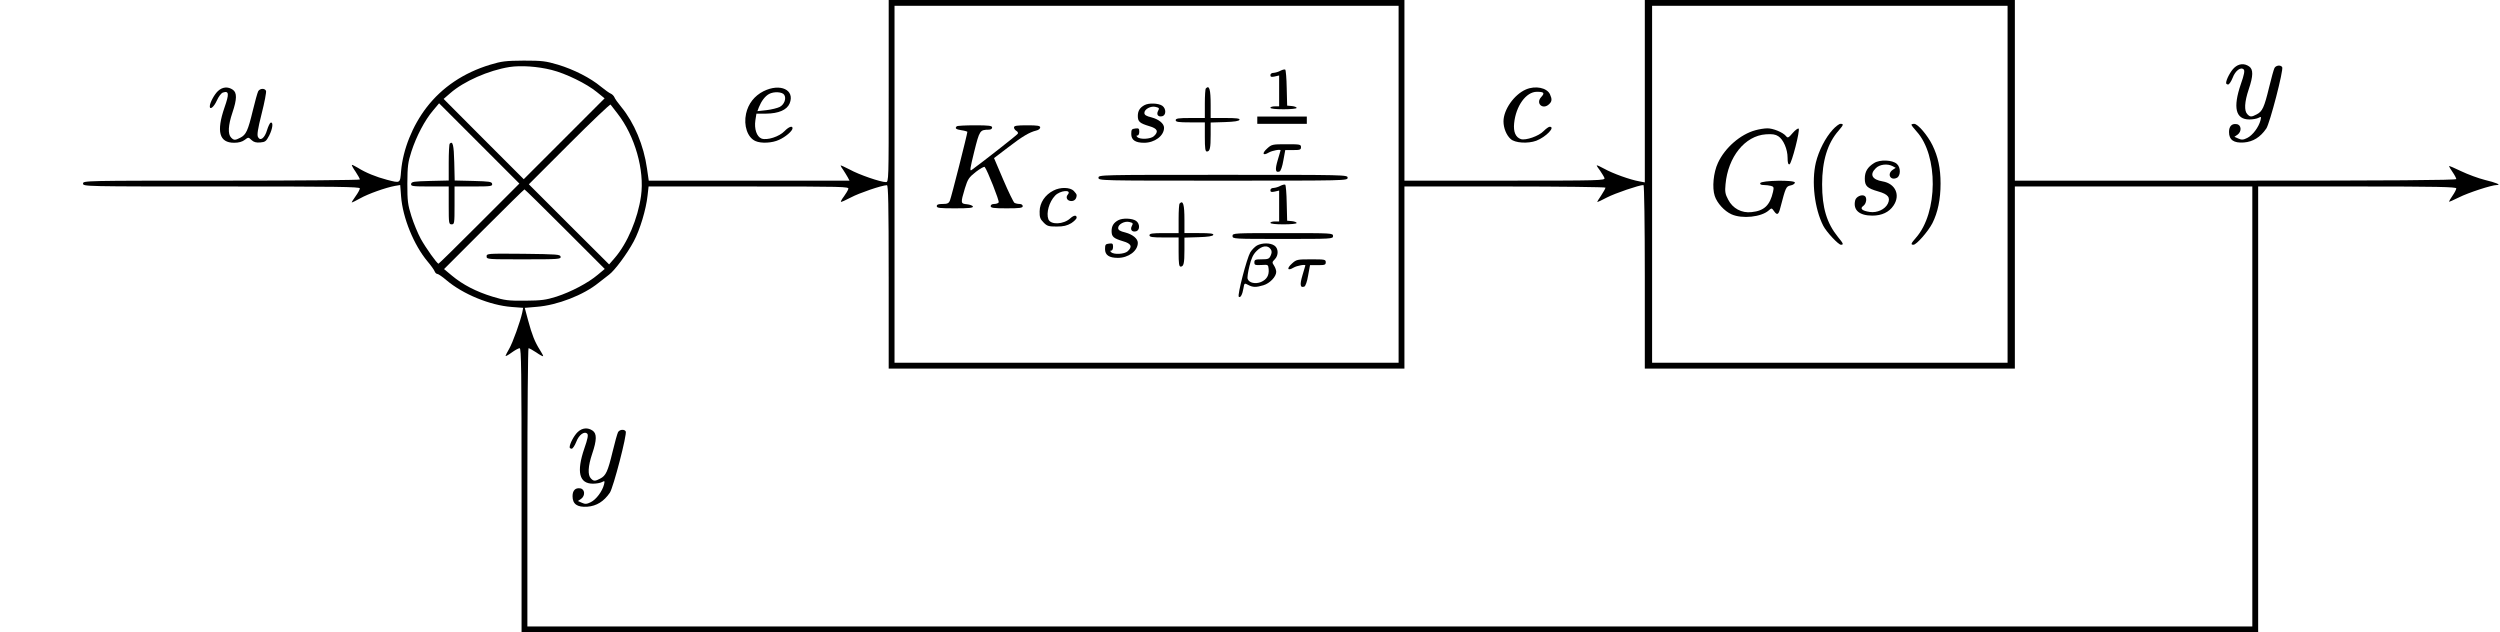 <?xml version="1.0" standalone="no"?>
<!DOCTYPE svg PUBLIC "-//W3C//DTD SVG 20010904//EN"
 "http://www.w3.org/TR/2001/REC-SVG-20010904/DTD/svg10.dtd">
<svg version="1.0" xmlns="http://www.w3.org/2000/svg"
 width="1716pt" height="434pt" viewBox="0 0 1716 434"
 preserveAspectRatio="xMidYMid meet">
<g transform="translate(0,434) scale(0.1,-0.1)"
fill="#000000" stroke="none">
<path d="M6100 3715 c0 -613 0 -625 -19 -625 -37 0 -185 51 -248 86 -35 18
-63 31 -63 28 0 -3 8 -18 19 -32 10 -15 23 -37 30 -49 l12 -23 -689 0 -689 0
-12 83 c-22 159 -88 315 -176 422 -23 28 -45 58 -48 68 -4 9 -15 20 -24 24
-10 4 -40 25 -68 48 -72 60 -186 118 -295 151 -85 25 -109 28 -235 28 -123 -1
-151 -4 -230 -28 -182 -55 -330 -155 -436 -292 -98 -127 -163 -290 -176 -438
-7 -86 -4 -84 -97 -60 -73 19 -147 49 -199 82 -22 13 -40 22 -42 20 -2 -2 9
-23 26 -47 16 -24 29 -48 29 -53 0 -4 -427 -8 -950 -8 -943 0 -950 0 -950 -20
0 -20 7 -20 950 -20 791 0 950 -2 950 -13 0 -8 -14 -33 -30 -55 -17 -23 -28
-42 -25 -42 3 0 29 13 58 29 53 30 173 73 238 85 l36 6 6 -78 c11 -147 88
-335 182 -447 23 -27 45 -58 48 -67 4 -10 12 -18 18 -18 7 0 35 -19 63 -43
113 -96 300 -173 448 -184 l79 -6 -6 -31 c-13 -62 -66 -209 -90 -250 -14 -24
-25 -46 -25 -49 0 -4 19 6 42 23 22 16 47 30 55 30 11 0 13 -163 13 -975 l0
-975 5960 0 5960 0 0 1530 0 1530 680 0 c542 0 680 -3 680 -13 0 -7 -11 -29
-25 -49 -14 -20 -25 -39 -25 -42 0 -3 30 10 68 29 63 32 225 85 260 85 34 0
-6 17 -82 35 -44 11 -117 38 -163 60 -45 22 -83 38 -83 35 0 -3 11 -22 25 -42
14 -20 25 -42 25 -47 0 -8 -461 -11 -1515 -11 l-1515 0 0 620 0 620 -1270 0
-1270 0 0 -626 0 -626 -37 7 c-64 11 -185 55 -240 86 -29 16 -53 27 -53 23 0
-3 11 -20 24 -37 12 -18 26 -40 29 -49 6 -17 -31 -18 -683 -18 l-690 0 0 620
0 620 -1770 0 -1770 0 0 -625z m3500 -640 l0 -1225 -1730 0 -1730 0 0 1225 0
1225 1730 0 1730 0 0 -1225z m4180 0 l0 -1225 -1220 0 -1220 0 0 1225 0 1225
1220 0 1220 0 0 -1225z m-9994 785 c97 -24 242 -95 311 -152 l53 -43 -278
-278 -277 -277 -275 275 -275 276 45 39 c93 82 264 157 407 180 78 12 194 4
289 -20z m-496 -1055 c-151 -151 -277 -275 -280 -275 -11 1 -87 108 -122 171
-20 37 -49 107 -64 155 -25 79 -28 104 -28 224 1 120 4 145 28 220 34 105 92
215 148 281 l42 50 275 -275 276 -276 -275 -275z m949 755 c119 -153 186 -388
161 -565 -22 -156 -93 -324 -180 -425 l-39 -45 -276 275 -275 275 277 277
c153 153 280 274 284 270 3 -4 25 -32 48 -62z m1861 -1120 l0 -630 1770 0
1770 0 0 625 0 625 690 0 c380 0 690 -4 690 -8 0 -5 -13 -29 -29 -53 -17 -24
-29 -45 -27 -46 1 -1 31 13 67 32 54 28 220 85 250 85 5 0 9 -270 9 -630 l0
-630 1270 0 1270 0 0 625 0 625 815 0 815 0 0 -1510 0 -1510 -5920 0 -5920 0
0 955 c0 525 4 955 8 955 5 0 29 -13 53 -29 24 -17 45 -28 47 -26 2 2 -8 21
-22 43 -35 55 -54 103 -81 203 l-23 86 82 7 c142 11 322 81 425 165 25 20 57
45 72 56 38 28 123 142 169 228 43 80 85 220 95 315 l7 62 689 0 c651 0 688
-1 682 -17 -3 -10 -17 -33 -30 -51 -14 -18 -23 -35 -21 -37 2 -3 33 11 69 30
56 30 211 83 247 84 9 1 12 -131 12 -629z m-2222 327 l273 -273 -48 -40 c-66
-56 -182 -117 -283 -150 -74 -23 -102 -27 -215 -28 -116 -1 -140 2 -225 28
-111 34 -204 82 -278 144 l-54 45 274 274 c150 150 275 273 278 273 3 0 128
-123 278 -273z"/>
<path d="M8790 3855 c-14 -8 -35 -14 -47 -15 -14 0 -23 -6 -23 -16 0 -12 7
-14 30 -9 l30 7 0 -106 0 -106 -30 0 c-16 0 -30 -4 -30 -10 0 -6 37 -10 90
-10 50 0 90 4 90 9 0 6 -15 11 -32 13 l-33 3 -3 120 c-1 66 -6 123 -10 127 -4
3 -18 0 -32 -7z"/>
<path d="M8277 3733 c-4 -3 -7 -51 -7 -105 l0 -98 -100 0 c-82 0 -100 -3 -100
-15 0 -12 18 -15 100 -15 l100 0 0 -100 c0 -79 3 -100 14 -100 21 0 26 23 26
115 l0 84 97 3 c66 2 98 7 101 16 3 9 -21 12 -97 12 l-101 0 0 89 c0 108 -9
139 -33 114z"/>
<path d="M7855 3618 c-31 -17 -45 -39 -45 -74 0 -39 13 -50 79 -70 56 -16 66
-37 31 -69 -22 -20 -95 -24 -113 -6 -8 8 -8 11 1 11 7 0 12 12 12 26 0 22 -4
25 -27 22 -25 -3 -28 -7 -28 -38 0 -41 28 -60 88 -60 73 0 137 48 137 103 0
29 -36 58 -85 71 -38 9 -50 17 -50 31 0 26 45 50 78 41 24 -6 26 -9 16 -27
-13 -25 0 -43 27 -37 29 5 30 52 2 72 -26 18 -93 21 -123 4z"/>
<path d="M8630 3515 l0 -25 170 0 170 0 0 25 0 25 -170 0 -170 0 0 -25z"/>
<path d="M6567 3473 c-14 -14 -6 -21 33 -27 22 -3 40 -9 40 -11 0 -14 -111
-453 -120 -472 -8 -19 -18 -23 -50 -23 -29 0 -40 -4 -40 -15 0 -13 21 -15 126
-15 96 0 125 3 122 13 -3 6 -21 13 -41 15 -44 4 -44 8 -14 109 20 64 27 75 75
113 30 23 57 38 61 34 18 -21 102 -234 96 -243 -3 -6 -17 -11 -31 -11 -15 0
-24 -6 -24 -15 0 -12 19 -15 110 -15 91 0 110 3 110 15 0 9 -9 15 -22 15 -13
0 -28 4 -35 8 -6 4 -41 75 -76 157 l-64 150 96 73 c99 76 146 104 194 116 15
3 27 13 27 21 0 12 -17 15 -90 15 -72 0 -90 -3 -90 -15 0 -7 7 -18 16 -23 9
-5 14 -14 10 -20 -5 -9 -240 -193 -317 -249 -14 -10 -10 12 18 126 37 148 39
150 101 151 13 0 22 6 22 15 0 12 -20 15 -118 15 -65 0 -122 -3 -125 -7z"/>
<path d="M8698 3321 c-38 -34 -31 -53 11 -28 24 14 81 24 81 15 0 -2 -9 -32
-20 -68 -19 -64 -16 -88 13 -77 8 3 19 34 26 76 l13 71 54 0 c47 0 54 2 54 20
0 19 -7 20 -100 20 -96 0 -101 -1 -132 -29z"/>
<path d="M7540 3120 c0 -20 7 -20 855 -20 848 0 855 0 855 20 0 20 -7 20 -855
20 -848 0 -855 0 -855 -20z"/>
<path d="M8790 3065 c-14 -8 -35 -14 -47 -15 -14 0 -23 -6 -23 -16 0 -12 7
-14 30 -9 l30 7 0 -106 0 -106 -30 0 c-16 0 -30 -4 -30 -10 0 -6 37 -10 90
-10 50 0 90 4 90 9 0 6 -15 11 -32 13 l-33 3 -3 120 c-1 66 -6 123 -10 127 -4
3 -18 0 -32 -7z"/>
<path d="M7231 3032 c-58 -29 -94 -84 -95 -142 -1 -41 4 -54 27 -77 24 -25 35
-28 90 -28 47 0 71 6 100 23 20 13 37 30 37 38 0 20 -20 17 -44 -5 -46 -42
-134 -46 -150 -6 -16 43 5 119 46 162 34 37 118 44 87 7 -17 -20 -3 -44 25
-44 22 0 36 16 36 41 0 5 -9 18 -20 29 -25 25 -92 27 -139 2z"/>
<path d="M8097 2943 c-4 -3 -7 -51 -7 -105 l0 -98 -100 0 c-82 0 -100 -3 -100
-15 0 -12 18 -15 100 -15 l100 0 0 -100 c0 -79 3 -100 14 -100 21 0 26 23 26
115 l0 84 97 3 c66 2 98 7 101 16 3 9 -21 12 -97 12 l-101 0 0 89 c0 108 -9
139 -33 114z"/>
<path d="M7675 2828 c-31 -17 -45 -39 -45 -74 0 -39 13 -50 79 -70 56 -16 66
-37 31 -69 -22 -20 -95 -24 -113 -6 -8 8 -8 11 1 11 7 0 12 12 12 26 0 22 -4
25 -27 22 -25 -3 -28 -7 -28 -38 0 -41 28 -60 88 -60 73 0 137 48 137 103 0
29 -36 58 -85 71 -38 9 -50 17 -50 31 0 26 45 50 78 41 24 -6 26 -9 16 -27
-13 -25 0 -43 27 -37 29 5 30 52 2 72 -26 18 -93 21 -123 4z"/>
<path d="M8460 2720 c0 -20 7 -20 345 -20 338 0 345 0 345 20 0 20 -7 20 -345
20 -338 0 -345 0 -345 -20z"/>
<path d="M8628 2655 c-14 -8 -35 -29 -46 -47 -24 -41 -90 -294 -79 -305 11
-10 25 15 32 58 6 37 7 37 33 23 33 -17 53 -17 104 -2 44 13 88 59 88 92 0 12
-7 31 -15 43 -14 21 -14 24 5 43 27 27 26 75 -2 94 -28 20 -84 20 -120 1z m95
-27 c8 -12 7 -24 -1 -42 -10 -23 -18 -26 -62 -26 -44 0 -50 -3 -50 -21 0 -18
5 -20 48 -18 46 3 47 3 50 -28 4 -43 -13 -72 -53 -89 -38 -15 -81 -6 -91 21
-4 8 2 48 12 88 13 54 25 80 50 105 37 37 78 41 97 10z"/>
<path d="M8868 2531 c-38 -34 -31 -53 11 -28 24 14 81 24 81 15 0 -2 -9 -32
-20 -68 -19 -64 -16 -88 13 -77 8 3 19 34 26 76 l13 71 54 0 c47 0 54 2 54 20
0 19 -7 20 -100 20 -96 0 -101 -1 -132 -29z"/>
<path d="M12580 3450 c-51 -56 -96 -144 -116 -226 -31 -132 -9 -317 51 -434
22 -43 104 -130 121 -130 20 0 18 7 -20 53 -77 95 -109 201 -109 362 0 160 37
282 113 368 34 40 37 47 13 47 -9 0 -33 -18 -53 -40z"/>
<path d="M13120 3484 c0 -4 16 -25 36 -47 149 -164 147 -557 -5 -729 -34 -39
-38 -48 -17 -48 21 0 101 92 130 148 37 74 56 163 56 272 0 105 -17 184 -56
264 -33 67 -100 146 -125 146 -10 0 -19 -3 -19 -6z"/>
<path d="M12049 3446 c-103 -28 -209 -120 -257 -224 -31 -66 -41 -170 -22
-227 16 -49 66 -104 115 -126 73 -33 205 -19 256 27 19 17 20 17 35 -4 22 -32
32 -27 44 21 37 141 39 147 70 154 17 3 30 12 30 20 0 19 -231 15 -238 -4 -2
-9 6 -13 25 -13 15 0 38 -3 49 -6 19 -5 21 -10 14 -41 -21 -92 -60 -130 -147
-139 -68 -8 -130 25 -161 86 -20 37 -23 55 -18 105 17 188 133 333 277 343 44
3 65 0 85 -13 35 -22 64 -89 64 -148 0 -34 4 -47 13 -45 15 5 74 234 63 245
-4 4 -23 -9 -41 -30 -29 -34 -34 -36 -46 -21 -21 26 -90 54 -129 53 -19 0 -56
-6 -81 -13z"/>
<path d="M12864 3221 c-45 -28 -64 -59 -64 -107 0 -51 16 -66 92 -88 68 -19
86 -42 66 -84 -19 -39 -73 -64 -123 -57 -55 8 -71 24 -45 42 21 15 27 57 9 68
-20 13 -59 -5 -65 -30 -16 -66 27 -105 118 -105 65 0 115 24 145 69 49 72 13
151 -75 166 -72 12 -91 47 -47 90 26 27 80 34 117 14 l20 -11 -21 -14 c-41
-29 -14 -77 30 -54 26 15 26 71 -1 95 -31 28 -117 31 -156 6z"/>
<path d="M3087 3354 c-4 -4 -7 -63 -7 -130 l0 -123 -127 -3 c-112 -3 -128 -5
-131 -20 -3 -16 8 -18 127 -18 l131 0 0 -130 c0 -123 1 -130 20 -130 19 0 20
7 20 130 l0 130 131 0 c119 0 130 2 127 18 -3 15 -19 17 -130 20 l-127 3 -3
126 c-3 117 -10 148 -31 127z"/>
<path d="M3966 1375 c-25 -23 -56 -81 -56 -105 0 -5 6 -10 14 -10 7 0 21 21
31 46 18 49 56 77 76 57 8 -8 3 -36 -20 -101 -55 -161 -36 -242 59 -242 23 0
51 5 62 11 19 10 20 9 14 -17 -12 -47 -54 -103 -91 -121 -28 -14 -39 -14 -61
-4 l-27 12 22 15 c30 22 26 68 -7 72 -33 5 -52 -15 -52 -54 0 -54 32 -77 102
-72 63 5 113 36 154 96 24 35 120 404 109 421 -10 17 -43 13 -53 -6 -5 -10
-22 -70 -37 -133 -33 -137 -46 -165 -85 -185 -36 -19 -45 -19 -64 1 -23 23
-20 84 9 170 32 94 32 138 3 158 -33 23 -71 20 -102 -9z"/>
<path d="M3340 2580 c0 -20 6 -20 256 -20 238 0 255 1 252 18 -3 16 -24 17
-256 20 -247 2 -252 2 -252 -18z"/>
<path d="M15336 3875 c-25 -23 -56 -81 -56 -105 0 -5 6 -10 14 -10 7 0 21 21
31 46 18 49 56 77 76 57 8 -8 3 -36 -20 -101 -55 -161 -36 -242 59 -242 23 0
51 5 62 11 19 10 20 9 14 -17 -12 -47 -54 -103 -91 -121 -28 -14 -39 -14 -61
-4 l-27 12 22 15 c30 22 26 68 -7 72 -33 5 -52 -15 -52 -54 0 -54 32 -77 102
-72 63 5 113 36 154 96 24 35 120 404 109 421 -10 17 -43 13 -53 -6 -5 -10
-22 -70 -37 -133 -33 -137 -46 -165 -85 -185 -36 -19 -45 -19 -64 1 -23 23
-20 84 9 170 32 94 32 138 3 158 -33 23 -71 20 -102 -9z"/>
<path d="M1496 3715 c-25 -23 -56 -81 -56 -105 0 -27 28 -5 48 39 13 29 31 53
43 56 41 13 43 -9 10 -103 -57 -166 -36 -242 66 -242 32 0 56 7 73 20 25 19
25 19 46 -1 16 -15 32 -19 60 -17 35 3 41 8 62 48 24 48 29 94 10 88 -6 -2
-17 -25 -25 -51 -16 -55 -46 -78 -62 -48 -8 14 -2 54 25 161 20 78 33 148 30
156 -8 20 -43 18 -54 -3 -5 -10 -22 -70 -37 -133 -33 -137 -46 -165 -85 -185
-36 -19 -45 -19 -64 1 -23 23 -20 84 9 170 32 94 32 138 3 158 -33 23 -71 20
-102 -9z"/>
<path d="M5241 3714 c-63 -32 -105 -86 -120 -154 -18 -82 10 -164 64 -188 39
-18 115 -14 162 8 45 20 93 61 93 80 0 19 -26 10 -55 -20 -36 -38 -120 -65
-158 -51 -33 13 -51 66 -42 126 l7 45 67 0 c85 1 142 25 161 70 38 93 -64 141
-179 84z m142 -25 c16 -25 0 -67 -31 -83 -16 -8 -56 -18 -90 -22 l-63 -7 10
27 c17 42 42 76 70 91 33 18 91 15 104 -6z"/>
<path d="M10474 3726 c-81 -35 -154 -139 -154 -219 0 -46 20 -95 49 -121 30
-28 119 -33 176 -12 67 26 134 96 92 96 -7 0 -26 -14 -42 -30 -32 -34 -122
-65 -155 -55 -37 12 -53 50 -47 109 12 119 82 216 156 216 49 0 56 -8 30 -36
-41 -44 12 -91 55 -48 19 18 20 34 5 67 -21 45 -100 61 -165 33z"/>
</g>
</svg>
